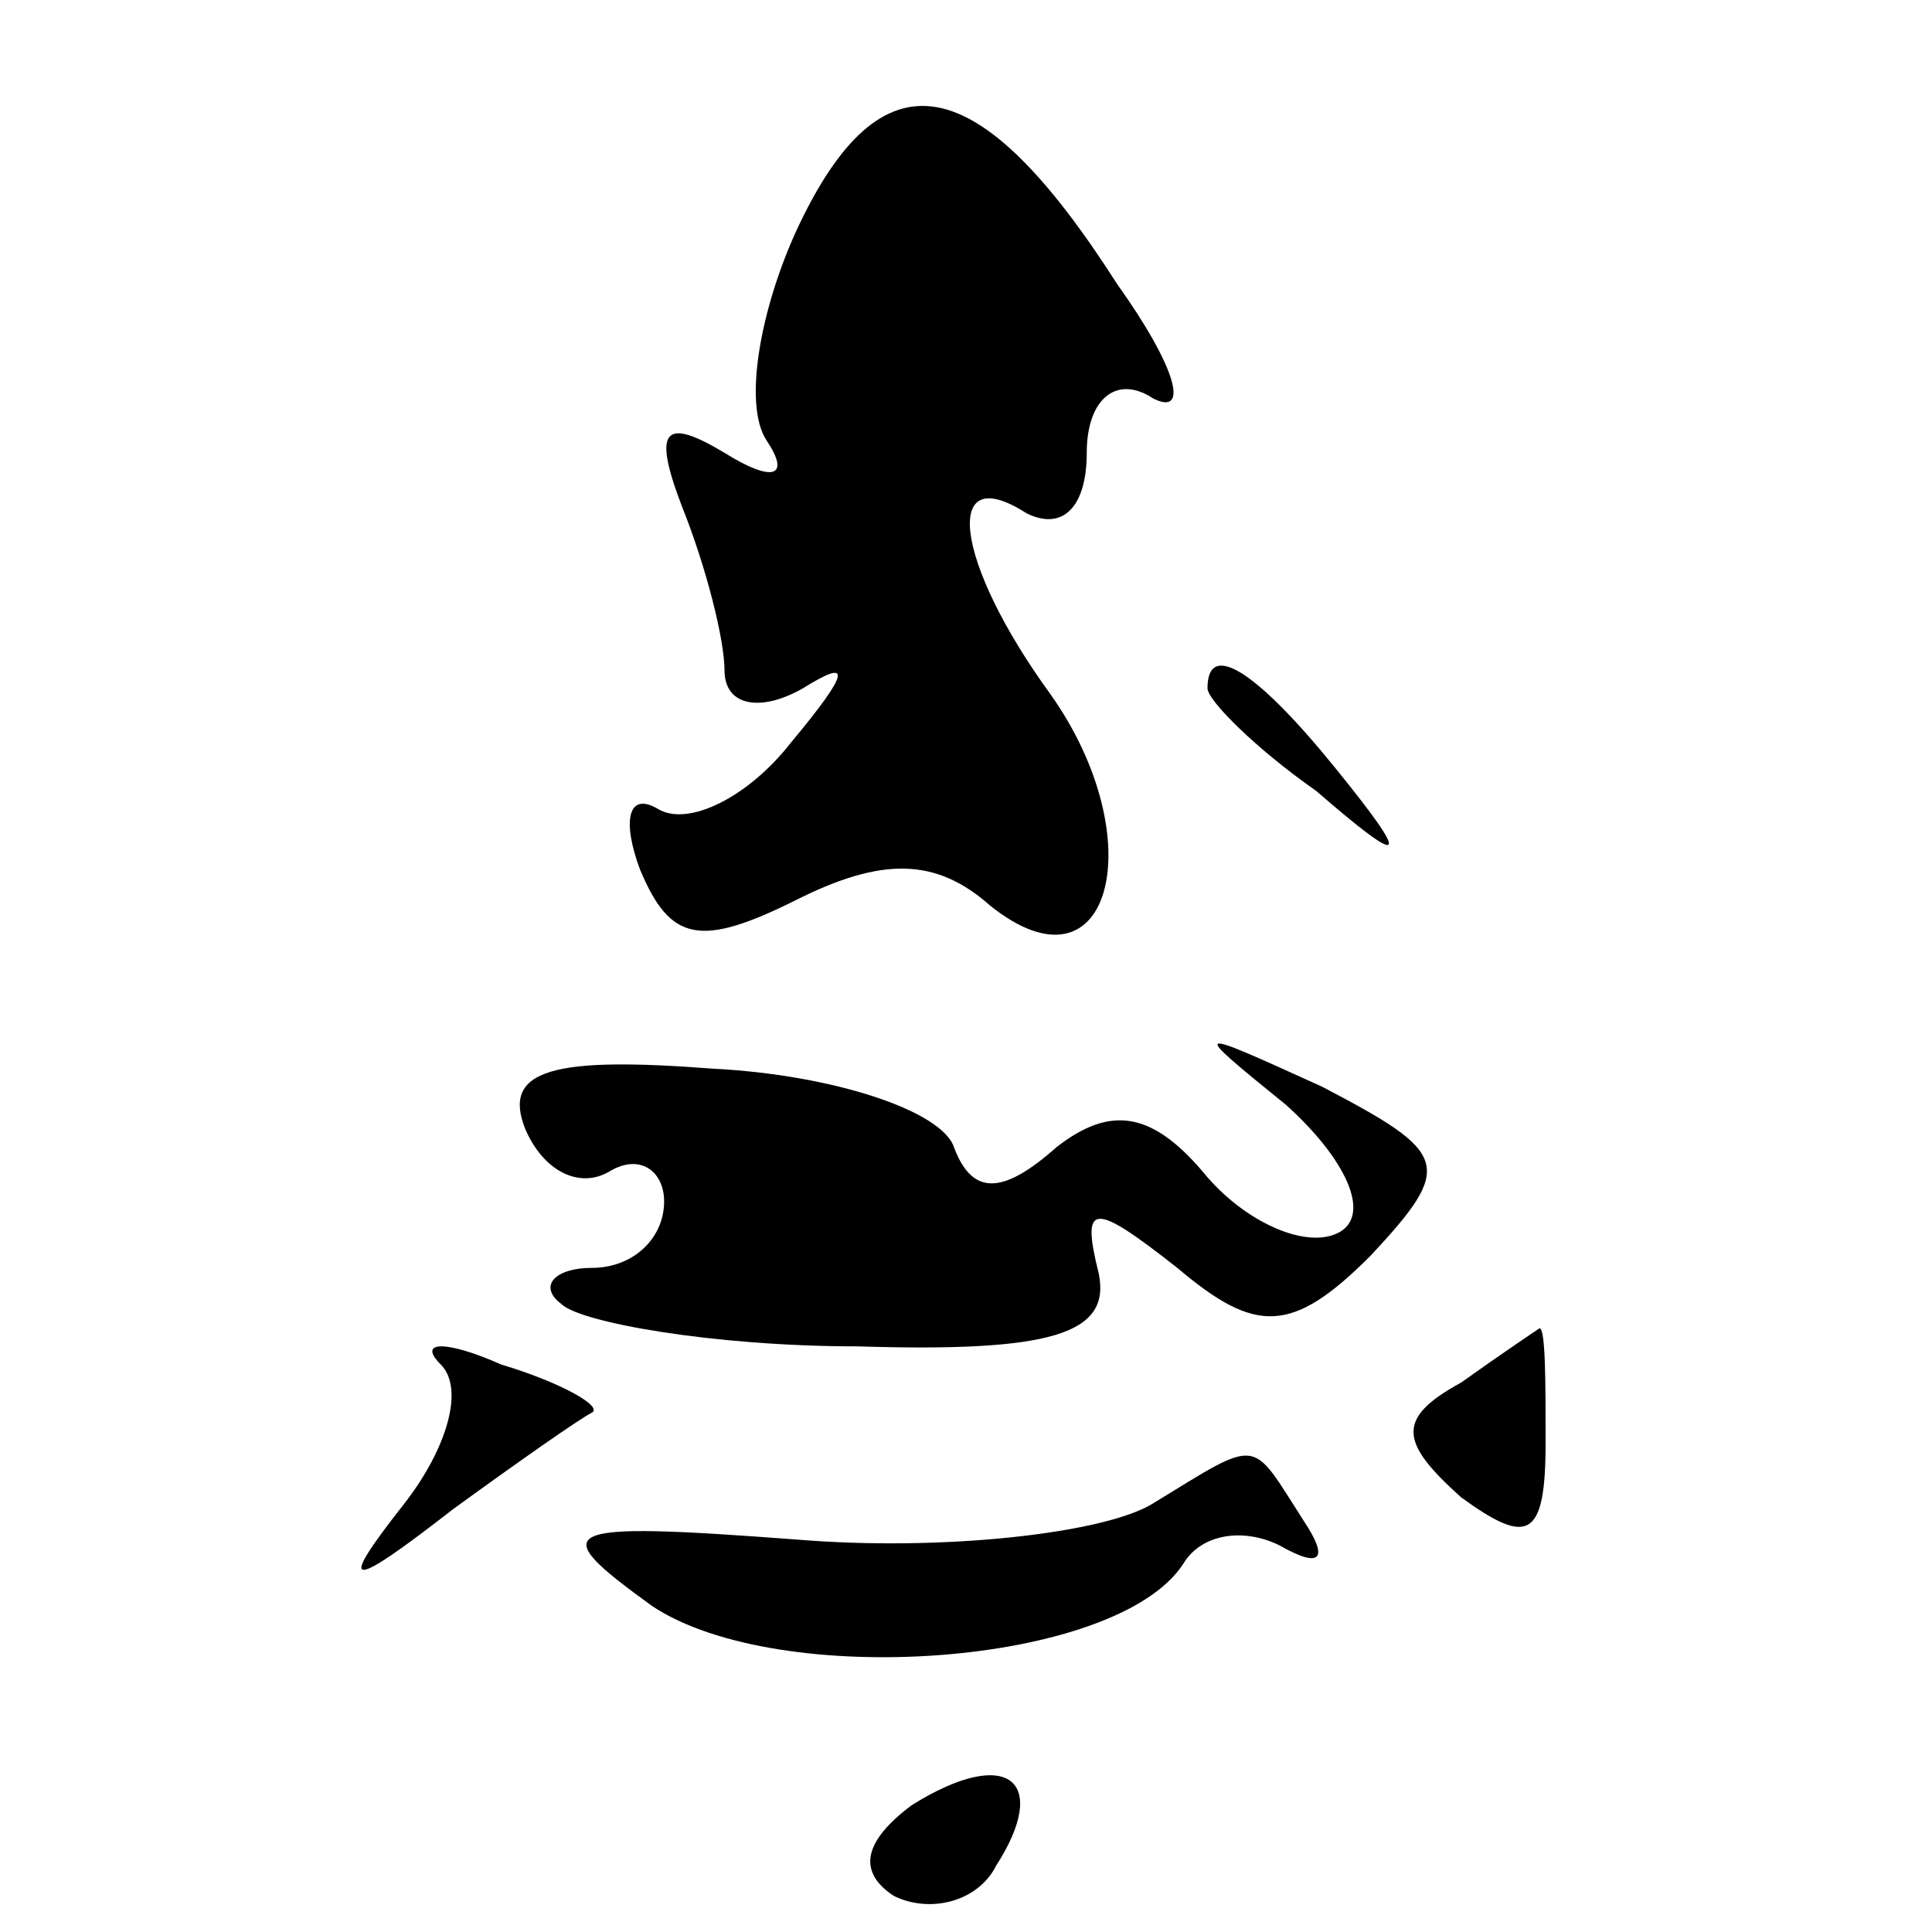 <?xml version="1.0" standalone="no"?>
<!DOCTYPE svg PUBLIC "-//W3C//DTD SVG 20010904//EN"
 "http://www.w3.org/TR/2001/REC-SVG-20010904/DTD/svg10.dtd">
<svg version="1.0" xmlns="http://www.w3.org/2000/svg"
 width="32pt" height="32pt" viewBox="0 0 32 32"
 preserveAspectRatio="xMidYMid meet">
<g transform="translate(0,32) scale(0.1,-0.1)"
fill="#000000" stroke="none">
<path fill="#000000" stroke="none" d="M132 282 c-6 -13 -9 -29 -5 -35 4 -6 1
-7 -7 -2 -10 6 -12 4 -7 -9 4 -10 7 -22 7 -27 0 -6 6 -7 13 -3 8 5 8 3 -2 -9
-7 -9 -17 -14 -22 -11 -5 3 -6 -2 -3 -10 5 -12 10 -13 26 -5 14 7 23 7 32 -1
20 -16 27 11 10 35 -16 22 -18 39 -4 30 6 -3 10 1 10 10 0 9 5 13 11 9 6 -3 4
5 -6 19 -23 36 -39 39 -53 9z"/>
<path fill="#000000" stroke="none" d="M200 206 c0 -2 8 -10 18 -17 15 -13 16
-12 3 4 -13 16 -21 21 -21 13z"/>
<path fill="#000000" stroke="none" d="M87 133 c3 -7 9 -10 14 -7 5 3 9 0 9
-5 0 -6 -5 -11 -12 -11 -6 0 -9 -3 -5 -6 3 -3 25 -7 49 -7 32 -1 42 2 40 12
-3 12 -1 12 13 1 13 -11 19 -11 32 2 14 15 13 17 -8 28 -22 10 -22 10 -6 -3
10 -9 14 -18 9 -21 -5 -3 -15 1 -22 9 -9 11 -16 12 -25 5 -9 -8 -14 -8 -17 0
-2 6 -20 12 -40 13 -26 2 -35 0 -31 -10z"/>
<path fill="#000000" stroke="none" d="M73 94 c4 -4 1 -14 -6 -23 -11 -14 -10
-15 8 -1 11 8 21 15 23 16 2 1 -5 5 -15 8 -9 4 -14 4 -10 0z"/>
<path fill="#000000" stroke="none" d="M242 91 c-11 -6 -10 -10 0 -19 11 -8
14 -7 14 9 0 10 0 19 -1 19 0 0 -6 -4 -13 -9z"/>
<path fill="#000000" stroke="none" d="M191 71 c-8 -5 -35 -8 -59 -6 -40 3
-42 2 -24 -11 21 -14 77 -10 88 7 3 5 10 6 16 3 7 -4 8 -2 4 4 -9 14 -7 14
-25 3z"/>
<path fill="#000000" stroke="none" d="M151 21 c-8 -6 -9 -11 -3 -15 6 -3 14
-1 17 5 9 14 2 20 -14 10z"/>
</g>
</svg>
